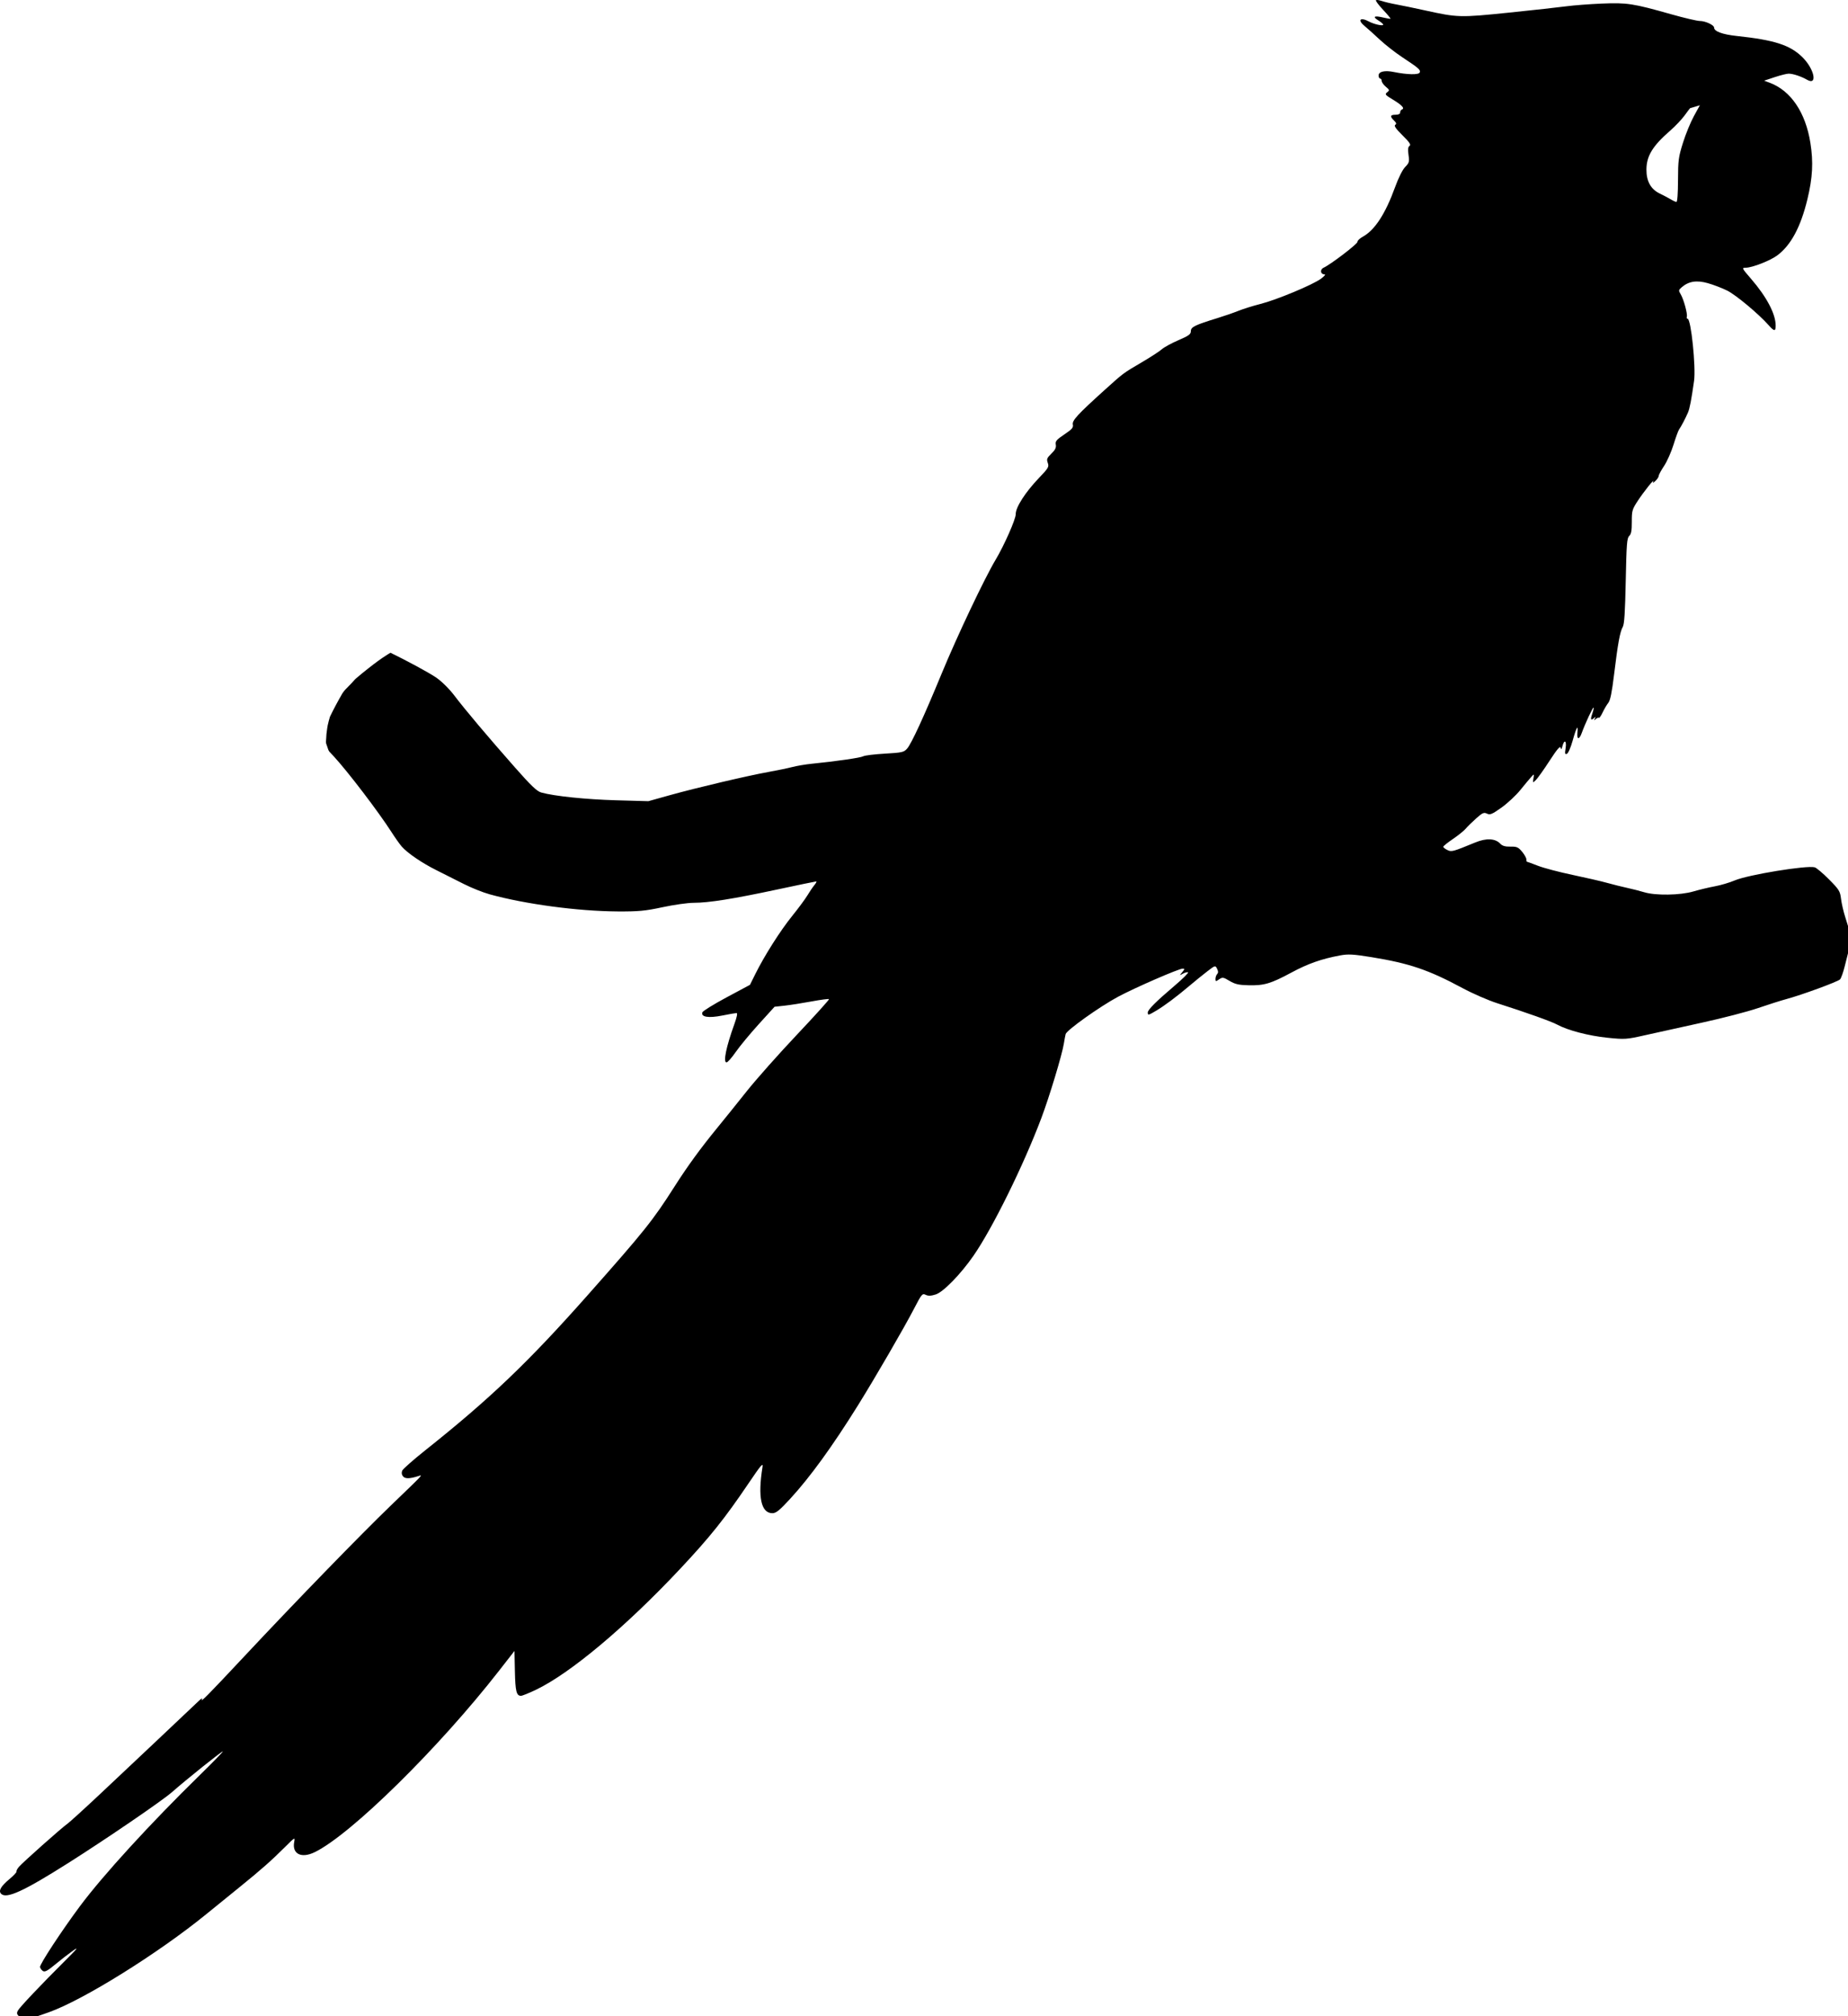 <?xml version="1.0" encoding="UTF-8" standalone="no"?>
<!-- Created with Inkscape (http://www.inkscape.org/) -->

<svg
   xmlns:svg="http://www.w3.org/2000/svg"
   xmlns="http://www.w3.org/2000/svg"
   version="1.1"
   width="324.076mm"
   height="353.379mm"
   viewBox="0 0 324.076 353.379"
   id="svg8">
  <defs
     id="defs2" />
  <g
     transform="translate(50.177,0.147)"
     id="layer1">
    <path
       d="m 911.049,0.006 c -0.243,0.017 -0.418,0.07 -0.5,0.158 -0.329,0.352 1.77,3.169 4.664,6.262 2.894,3.092 5.129,5.764 4.967,5.937 -0.162,0.174 -2.294,-0.165 -4.738,-0.752 -5.976,-1.435 -7.427,-0.643 -3.4,1.857 1.817,1.128 3.308,2.405 3.311,2.84 0.009,1.079 -5.996,-0.223 -9.363,-2.031 -5.95,-3.195 -7.886,-1.083 -2.807,3.064 1.705,1.392 6.08,5.324 9.723,8.736 3.643,3.412 10.384,8.69 14.979,11.729 11.105,7.344 12.268,8.358 11.631,10.133 -0.587,1.635 -8.248,1.502 -17.027,-0.297 -6.13,-1.256 -10.184,-0.347 -10.184,2.283 0,1.128 0.457,2.049 1.018,2.049 0.561,0 1.02,0.698 1.02,1.553 0,0.854 1.22,2.579 2.711,3.832 2.548,2.141 2.601,2.365 0.887,3.705 -1.659,1.296 -1.311,1.736 3.824,4.832 5.96,3.593 7.991,5.8 5.998,6.51 -0.66,0.235 -1.199,1.12 -1.199,1.969 0,0.988 -1.098,1.541 -3.055,1.541 -3.574,0 -3.851,1.07 -0.994,3.832 1.571,1.519 1.752,2.198 0.764,2.857 -0.921,0.614 0.476,2.614 4.812,6.893 4.667,4.603 5.778,6.254 4.705,6.984 -1.044,0.71 -1.224,2.249 -0.701,5.975 0.643,4.581 0.45,5.278 -2.217,8.01 -1.764,1.807 -4.429,7.146 -6.729,13.477 -6.374,17.551 -13.355,28.25 -21.277,32.613 -2.097,1.155 -3.702,2.695 -3.564,3.42 0.237,1.255 -17.605,14.886 -22.393,17.107 -2.561,1.189 -2.136,4.389 0.582,4.389 0.937,0 -0.103,1.277 -2.396,2.941 -5.611,4.074 -29.407,13.973 -40.053,16.662 -4.85,1.225 -11.339,3.248 -14.42,4.492 -3.081,1.245 -9.269,3.389 -13.75,4.768 -15.151,4.659 -17.822,5.961 -17.822,8.686 0,2.071 -1.332,3.043 -8.26,6.027 -4.542,1.956 -9.469,4.646 -10.949,5.977 -1.48,1.331 -7.502,5.242 -13.383,8.689 -12.295,7.209 -11.987,6.979 -24.598,18.369 -17.806,16.083 -21.484,20.082 -20.904,22.729 0.439,2.001 -0.508,3.101 -5.613,6.529 -5.25,3.525 -6.071,4.506 -5.666,6.77 0.355,1.984 -0.376,3.473 -2.918,5.945 -2.976,2.894 -3.269,3.645 -2.385,6.129 0.926,2.603 0.45,3.412 -5.926,10.064 -8.911,9.298 -15.405,19.416 -15.285,23.822 0.085,3.204 -7.619,20.661 -13.33,30.205 -7.315,12.224 -25.487,50.54 -35.664,75.201 -11.834,28.676 -19.949,46.296 -22.879,49.674 -2.093,2.414 -3.315,2.69 -14.764,3.348 -6.865,0.394 -13.3,1.186 -14.301,1.758 -1.701,0.973 -17.935,3.32 -34.223,4.947 -3.921,0.392 -9.65,1.363 -12.73,2.156 -3.081,0.794 -10.186,2.264 -15.787,3.27 -13.74,2.466 -47.684,10.453 -65.18,15.338 l -14.258,3.98 -21.389,-0.6 c -19.966,-0.56 -40.98,-2.742 -49.502,-5.143 -2.851,-0.803 -6.731,-4.502 -17.357,-16.543 -18.024,-20.422 -33.169,-38.379 -40.123,-47.576 -3.291,-4.353 -8.261,-9.277 -11.959,-11.85 -4.629,-3.221 -19.996,-11.476 -30.326,-16.471 -0.593,0.356 -1.193,0.701 -1.777,1.072 -4.963,3.151 -8.011,5.462 -12.621,9.059 -2.952,2.303 -5.858,4.668 -8.691,7.117 -0.178,0.178 -0.362,0.351 -0.535,0.533 -0.647,0.682 -1.257,1.398 -1.885,2.098 -0.558,0.58 -1.115,1.16 -1.674,1.74 -0.886,0.926 -1.822,1.808 -2.693,2.748 -0.683,0.737 -1.278,1.544 -1.859,2.361 -2.964,5.111 -5.763,10.311 -8.328,15.627 -0.539,1.889 -1.093,3.775 -1.48,5.701 -0.226,1.12 -0.385,2.418 -0.539,3.543 -0.409,3.21 -0.215,1.288 -0.426,4.625 -0.057,0.894 -0.157,1.786 -0.182,2.682 0.014,0.137 0.009,0.091 0.029,0.291 0.026,0.263 0.011,0.535 0.076,0.791 0.109,0.427 0.298,0.829 0.445,1.244 0.657,1.853 0.475,1.337 1.066,3.119 0.196,0.339 0.396,0.677 0.59,1.018 0.867,0.907 1.801,1.899 2.867,3.053 9.38,10.148 29.699,36.79 38.377,50.32 2.342,3.652 5.321,7.864 6.619,9.359 3.801,4.378 13.492,10.995 23.031,15.729 4.876,2.42 12.99,6.504 18.031,9.074 5.041,2.57 12.833,5.681 17.314,6.914 23.645,6.505 58.304,11.134 84.531,11.291 13.843,0.083 18.325,-0.339 29.795,-2.805 7.426,-1.597 16.692,-2.904 20.59,-2.904 9.954,0 26.049,-2.561 55.18,-8.783 13.81,-2.95 25.463,-5.363 25.895,-5.363 0.431,0 -0.121,1.102 -1.23,2.449 -1.109,1.347 -3.185,4.407 -4.613,6.801 -1.429,2.394 -5.963,8.516 -10.076,13.604 -7.838,9.695 -18.358,26.263 -24.377,38.395 l -3.551,7.158 -15.447,8.27 c -8.495,4.547 -15.71,9.005 -16.033,9.904 -1.121,3.121 4.021,3.963 13.102,2.145 4.581,-0.917 8.86,-1.668 9.512,-1.668 0.756,0 0.225,2.659 -1.467,7.346 -5.45,15.097 -7.537,25.301 -5.176,25.301 0.739,0 3.456,-3.06 6.039,-6.801 2.583,-3.741 9.432,-12.022 15.219,-18.402 l 10.521,-11.6 6.619,-0.719 c 3.641,-0.395 11.638,-1.649 17.77,-2.785 6.132,-1.136 11.371,-1.827 11.645,-1.535 0.273,0.291 -9.327,10.927 -21.334,23.635 -12.007,12.708 -26.872,29.441 -33.033,37.186 -6.161,7.744 -15.032,18.764 -19.715,24.486 -11.054,13.508 -19.576,25.213 -28.174,38.697 -14.362,22.523 -19.761,29.267 -57.707,72.086 -39.024,44.035 -64.39,68.258 -106.824,102.012 -8.081,6.428 -15.1,12.599 -15.6,13.715 -0.607,1.355 -0.458,2.61 0.451,3.781 1.361,1.747 4.339,1.717 10.133,-0.104 3.206,-1.007 4.136,-2.006 -17.824,19.117 -20.063,19.298 -62.89,63.354 -97.277,100.07 -24.446,26.102 -29.523,31.234 -28.008,28.295 0.463,-0.898 -0.49,-0.363 -2.117,1.191 -7.087,6.769 -48.136,45.478 -65.48,61.748 -10.425,9.779 -20.1,18.574 -21.5,19.543 -3.67,2.54 -29.666,25.637 -32.08,28.502 -1.12,1.328 -1.835,2.728 -1.586,3.107 0.249,0.379 -1.894,2.654 -4.764,5.055 -5.57,4.661 -7.276,7.655 -5.461,9.594 3.42,3.655 14.908,-1.587 44.4,-20.26 25.566,-16.187 62.336,-41.299 68.744,-46.949 9.524,-8.397 33.609,-27.654 33.609,-26.873 0,0.407 -6.758,7.345 -15.02,15.416 -32.79,32.035 -64.24,66.4 -79.48,86.852 -12.053,16.174 -26.784,38.615 -26.469,40.32 0.156,0.841 1.012,2.02 1.902,2.619 1.256,0.845 3.08,-0.125 8.146,-4.328 3.591,-2.98 8.82,-7.039 11.621,-9.02 4.134,-2.924 3.272,-1.787 -4.582,6.037 -16.773,16.709 -30.685,31.407 -31.793,33.588 -0.863,1.699 -0.618,2.492 1.271,4.127 l -0.002,0.01 c 2.802,2.425 4.4,2.165 19.32,-3.148 22.804,-8.121 72.153,-38.847 104.008,-64.756 5.391,-4.385 15.474,-12.566 22.406,-18.18 14.167,-11.472 20.833,-17.366 30.135,-26.643 6.261,-6.244 6.384,-6.307 5.766,-3.006 -1.482,7.92 4.728,11.007 13.543,6.731 23.919,-11.604 82.16,-68.896 122.037,-120.051 l 10.186,-13.064 0.287,13.404 c 0.285,13.309 1.019,16.266 4.037,16.266 0.841,0 5.253,-1.779 9.805,-3.953 22.773,-10.877 59.436,-41.591 95.449,-79.959 19.79,-21.084 29.459,-33.165 45.43,-56.768 8.225,-12.156 9.642,-13.799 9.123,-10.582 -3.201,19.849 -0.917,30.469 6.555,30.469 2.43,0 4.67,-1.804 11.672,-9.404 13.199,-14.327 27.973,-34.676 44.922,-61.873 11.395,-18.286 30.587,-51.337 37.053,-63.812 5.136,-9.908 5.568,-10.429 7.785,-9.35 1.695,0.825 3.545,0.758 6.658,-0.238 5.028,-1.61 16.51,-13.381 24.996,-25.627 12.6,-18.181 33.033,-59.59 44.836,-90.865 5.389,-14.279 13.804,-42.098 14.977,-49.514 0.379,-2.394 0.903,-5.194 1.166,-6.221 0.664,-2.594 22.565,-18.189 34.654,-24.676 11.111,-5.962 40.196,-18.617 42.787,-18.617 1.443,0 1.407,0.301 -0.283,2.334 -1.933,2.326 -1.931,2.332 0.408,1.02 1.291,-0.724 2.837,-1.143 3.436,-0.93 0.598,0.213 -3.436,4.233 -8.967,8.934 -12.326,10.476 -17.695,15.846 -17.695,17.701 0,1.918 0.459,1.816 5.572,-1.234 5.579,-3.328 13.4,-9.173 21.926,-16.385 3.641,-3.08 9,-7.425 11.908,-9.654 5.244,-4.019 5.297,-4.033 6.459,-1.713 0.849,1.692 0.865,2.667 0.061,3.527 -0.612,0.654 -1.113,2.083 -1.113,3.174 0,1.831 0.184,1.856 2.391,0.311 2.214,-1.55 2.726,-1.475 6.92,1.029 3.65,2.18 6.1,2.74 12.631,2.887 10.292,0.23 14.688,-1.073 28.26,-8.379 10.958,-5.899 19.88,-9.046 32.143,-11.34 5.453,-1.02 8.71,-0.846 20.758,1.104 25.169,4.073 37.868,8.381 60.371,20.482 6.716,3.612 17.023,8.103 22.904,9.98 19.45,6.209 35.938,12.092 39.818,14.207 6.887,3.754 20.786,7.386 33.117,8.65 11.565,1.187 12.669,1.114 24.834,-1.635 7.002,-1.582 23.96,-5.325 37.684,-8.318 13.723,-2.993 30.45,-7.335 37.172,-9.648 6.722,-2.313 15.201,-5.003 18.842,-5.979 9.924,-2.657 33.929,-11.457 35.451,-12.996 0.733,-0.741 2.155,-4.73 3.162,-8.863 1.006,-4.133 2.45,-9.84 3.207,-12.682 1.468,-5.51 1.331,-6.423 -2.965,-19.861 -1.148,-3.591 -2.382,-8.978 -2.744,-11.971 -0.605,-4.996 -1.254,-6.041 -7.945,-12.789 -4.008,-4.042 -8.267,-7.633 -9.465,-7.979 -5.092,-1.468 -44.192,4.933 -52.9,8.66 -3.316,1.419 -9.237,3.174 -13.158,3.898 -3.921,0.725 -10.337,2.259 -14.258,3.408 -8.702,2.549 -24.922,2.806 -32.502,0.516 -2.85,-0.861 -7.93,-2.159 -11.291,-2.881 -3.361,-0.723 -9.319,-2.209 -13.24,-3.303 -3.921,-1.094 -14.262,-3.48 -22.98,-5.305 -8.718,-1.825 -18.983,-4.53 -22.811,-6.014 -3.827,-1.483 -7.12,-2.697 -7.318,-2.697 -0.197,0 -0.359,-0.727 -0.359,-1.615 0,-0.888 -1.289,-3.156 -2.863,-5.039 -2.482,-2.969 -3.503,-3.41 -7.674,-3.32 -3.426,0.073 -5.357,-0.48 -6.705,-1.92 -3.304,-3.531 -9.236,-3.833 -16.521,-0.842 -15.096,6.198 -15.72,6.365 -18.561,4.982 -1.47,-0.716 -2.672,-1.669 -2.672,-2.117 10e-6,-0.449 2.864,-2.756 6.365,-5.127 3.501,-2.371 7.282,-5.408 8.402,-6.748 1.12,-1.34 4.238,-4.409 6.928,-6.818 4.233,-3.791 5.207,-4.225 7.246,-3.232 2.025,0.986 3.371,0.424 9.586,-3.992 3.977,-2.826 9.585,-8.049 12.463,-11.607 2.878,-3.559 6.127,-7.45 7.219,-8.646 1.98,-2.17 1.986,-2.167 1.471,0.939 -0.511,3.089 -0.499,3.098 1.602,1.088 1.165,-1.115 5.233,-6.823 9.037,-12.686 4.924,-7.588 7.04,-10.097 7.346,-8.707 0.331,1.504 0.61,1.265 1.213,-1.039 1.226,-4.691 2.877,-3.614 2.09,1.363 -0.577,3.651 -0.436,4.251 0.871,3.715 0.87,-0.357 2.559,-4.232 3.814,-8.75 2.467,-8.878 3.773,-11.057 3.137,-5.23 -0.516,4.725 1.208,4.843 2.869,0.195 2.124,-5.943 7.378,-17.238 7.805,-16.781 0.221,0.236 -0.07,1.753 -0.646,3.371 -1.524,4.283 -1.308,5.471 0.678,3.75 1.486,-1.288 1.598,-1.269 0.822,0.139 -0.748,1.355 -0.635,1.402 0.662,0.281 0.859,-0.745 1.79,-1.107 2.068,-0.809 0.279,0.298 1.377,-1.299 2.441,-3.547 1.064,-2.248 2.752,-5.111 3.752,-6.361 1.319,-1.65 2.376,-6.88 3.85,-19.045 2.445,-20.185 3.867,-27.938 5.713,-31.16 1.033,-1.802 1.535,-9.602 1.963,-30.471 0.503,-24.527 0.795,-28.252 2.307,-29.68 1.327,-1.252 1.718,-3.438 1.707,-9.385 -0.02,-7.205 0.248,-8.167 3.789,-13.604 4.042,-6.205 11.626,-15.675 10.348,-12.922 -0.507,1.092 -0.027,0.946 1.453,-0.441 1.216,-1.14 2.211,-2.647 2.211,-3.346 0,-0.7 1.606,-3.683 3.566,-6.629 1.961,-2.947 4.771,-9.277 6.246,-14.066 1.475,-4.79 3.14,-9.326 3.699,-10.082 1.22,-1.647 4.229,-7.374 5.854,-11.141 1.145,-2.656 2.238,-8.33 4.027,-20.902 1.304,-9.163 -2.002,-41.127 -4.254,-41.127 -0.532,0 -0.775,-0.611 -0.531,-1.359 0.59,-1.807 -2.075,-11.559 -4.068,-14.885 -1.48,-2.471 -1.435,-2.77 0.695,-4.613 4.579,-3.961 9.823,-4.79 17.236,-2.721 3.707,1.035 9.506,3.259 12.885,4.943 5.781,2.882 20.771,15.398 27.4,22.877 3.71,4.186 4.648,4.237 4.648,0.248 0,-7.679 -5.909,-18.911 -16.244,-30.879 -6.241,-7.227 -6.296,-7.341 -3.451,-7.393 4.305,-0.069 16.056,-4.667 20.684,-8.094 9.075,-6.72 15.518,-18.676 19.994,-37.105 3.485,-14.349 4.028,-24.624 1.982,-37.457 -3.194,-20.04 -12.931,-34.443 -26.797,-39.637 l -3.807,-1.426 6.981,-2.322 c 3.84,-1.277 8.012,-2.32 9.27,-2.32 2.853,-10e-7 8.302,1.802 12.104,4.004 7.221,4.183 4.944,-7.051 -3.019,-14.895 -8.171,-8.048 -18.452,-11.366 -43.506,-14.039 -9.451,-1.008 -14.928,-3.039 -14.928,-5.537 0,-1.68 -5.739,-4.356 -9.371,-4.369 -1.849,-0.007 -10.464,-2.025 -19.146,-4.484 -25.125,-7.118 -29.125,-7.728 -45.83,-7.027 -8.122,0.341 -18.663,1.147 -23.424,1.791 -4.761,0.644 -21.947,2.538 -38.191,4.209 C 966.016,11.688 964.7,11.654 942.855,6.842 935.854,5.299 927.375,3.544 924.014,2.939 920.653,2.335 916.383,1.321 914.525,0.684 c -1.393,-0.476 -2.747,-0.73 -3.477,-0.678 z m 213.852,69.607 -3.969,7.229 c -2.182,3.976 -5.425,11.882 -7.207,17.568 -2.974,9.491 -3.239,11.519 -3.287,24.756 v 0.002 c -0.029,8.872 -0.438,14.402 -1.065,14.389 -0.56,-0.015 -2.164,-0.735 -3.564,-1.602 -1.4,-0.866 -4.745,-2.631 -7.432,-3.924 -5.954,-2.864 -8.876,-8.119 -8.838,-15.893 0.046,-8.988 4.089,-15.607 15.703,-25.705 3.325,-2.891 7.624,-7.421 9.553,-10.066 1.929,-2.645 3.559,-4.809 3.631,-4.809 0.069,0 1.555,-0.438 3.301,-0.973 z"
       transform="matrix(0.265,0,0,0.265,-50.177,-0.147)"
       id="path826"
       style="fill:#000000;stroke-width:1.053" />
  </g>
</svg>
